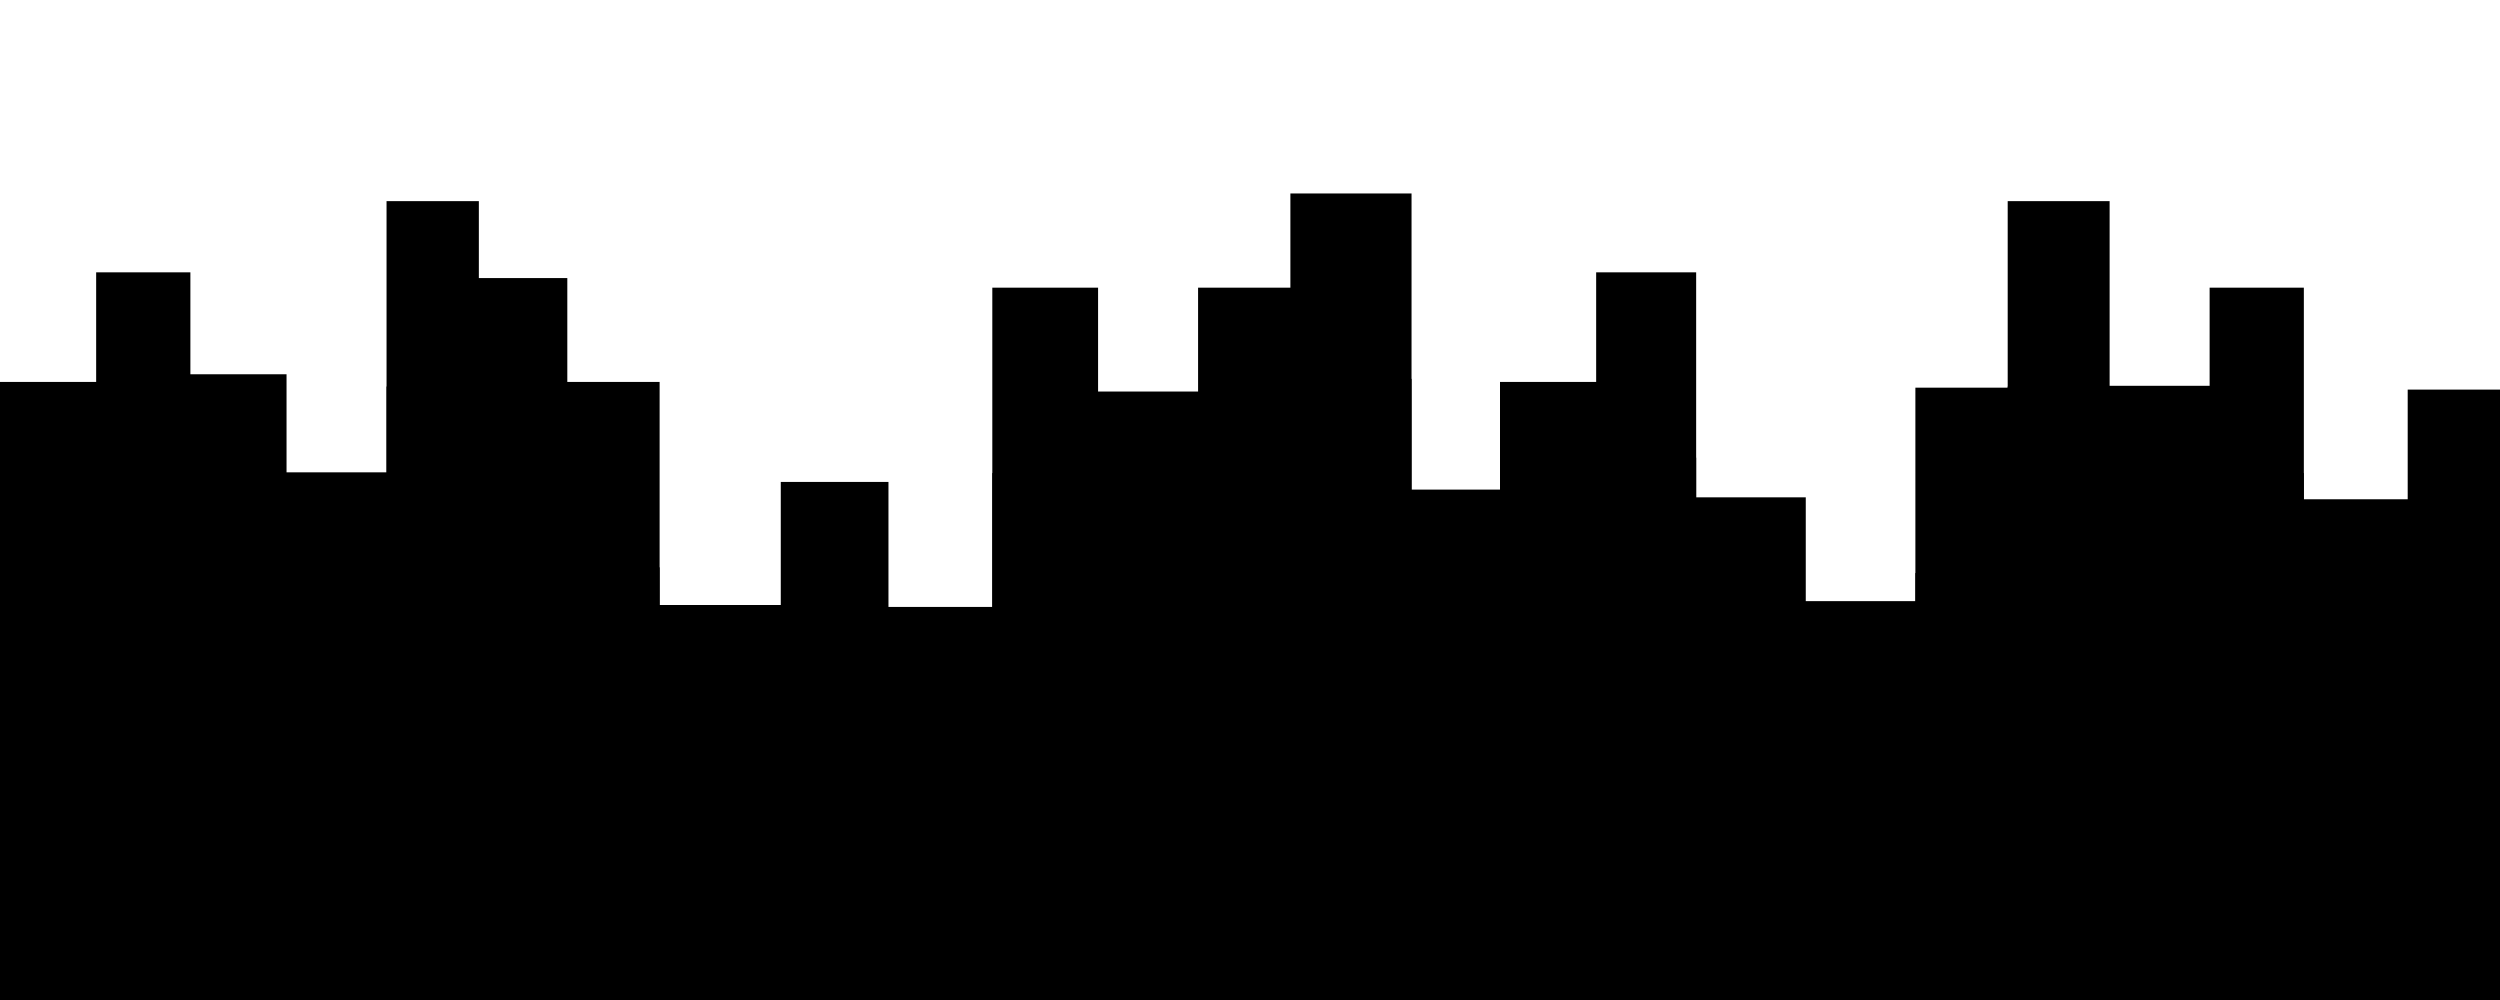 <?xml version="1.0" encoding="UTF-8" standalone="no"?>
<!-- Created with Inkscape (http://www.inkscape.org/) -->

<svg
    width="500"
    height="200"
    viewBox="0 0 500 200"
    version="1.1"
    id="svg1"
    inkscape:version="1.4.2 (ebf0e940d0, 2025-05-08)"
    sodipodi:docname="pixels-btm.svg"
    xmlns:inkscape="http://www.inkscape.org/namespaces/inkscape"
    xmlns:sodipodi="http://sodipodi.sourceforge.net/DTD/sodipodi-0.dtd"
    xmlns="http://www.w3.org/2000/svg"
    xmlns:svg="http://www.w3.org/2000/svg">
    <sodipodi:namedview
        id="namedview1"
        pagecolor="#505050"
        bordercolor="#eeeeee"
        borderopacity="1"
        inkscape:showpageshadow="0"
        inkscape:pageopacity="0"
        inkscape:pagecheckerboard="0"
        inkscape:deskcolor="#505050"
        inkscape:document-units="mm"
        showgrid="true"
        inkscape:zoom="1.8384776"
        inkscape:cx="216.2115"
        inkscape:cy="99.810842"
        inkscape:window-width="1818"
        inkscape:window-height="1130"
        inkscape:window-x="26"
        inkscape:window-y="23"
        inkscape:window-maximized="0"
        inkscape:current-layer="layer1" />
    <defs
        id="defs1" />
    <g
        inkscape:label="Layer 1"
        inkscape:groupmode="layer"
        id="layer1">
        <path
            style="fill:oklch(0.22 0.01 145.02)"
            d="M -3.462,113.462 H 19.231 V 91.538 h 18.846 v 20.385 h 19.231 v 19.615 h 20 V 77.308 h 18.462 v 15.385 h 17.692 v 20.769 h 18.462 v 44.615 h 24.231 v -24.615 h 21.538 v 25 h 20.769 V 94.615 h 21.154 v 20.769 h 20 V 94.615 h 18.462 V 75.769 h 24.231 V 135 H 300 v -21.538 h 19.231 V 91.538 h 20 v 45 h 21.923 v 20.769 h 21.923 v -42.692 h 18.462 V 77.308 h 20.385 v 36.923 h 20 V 94.615 h 18.846 v 42.308 h 20.769 V 115 h 21.923 v 90.769 H -3.462 Z"
            id="path1"
            sodipodi:nodetypes="ccccccccccccccccccccccccccccccccccccccccccccccccccccc" />
        <path
            style="fill:oklch(0.22 0.01 145.02);fill-opacity:0.345"
            d="M -3.462,76.385 H 19.231 v -21.923 h 18.846 v 20.385 h 19.231 v 19.615 h 20 v -54.231 h 18.462 v 15.385 h 17.692 v 20.769 h 18.462 v 44.615 h 24.231 V 96.385 h 21.538 v 25 h 20.769 V 57.539 h 21.154 v 20.769 h 20 v -20.769 h 18.462 v -18.846 h 24.231 v 59.231 H 300 v -21.538 h 19.231 v -21.923 h 20 v 45 h 21.923 v 20.769 h 21.923 V 77.539 h 18.462 v -37.308 h 20.385 v 36.923 h 20 v -19.615 h 18.846 v 42.308 h 20.769 v -21.923 h 21.923 V 168.693 H -3.462 Z"
            id="path2"
            sodipodi:nodetypes="ccccccccccccccccccccccccccccccccccccccccccccccccccccc" />
    </g>
</svg>